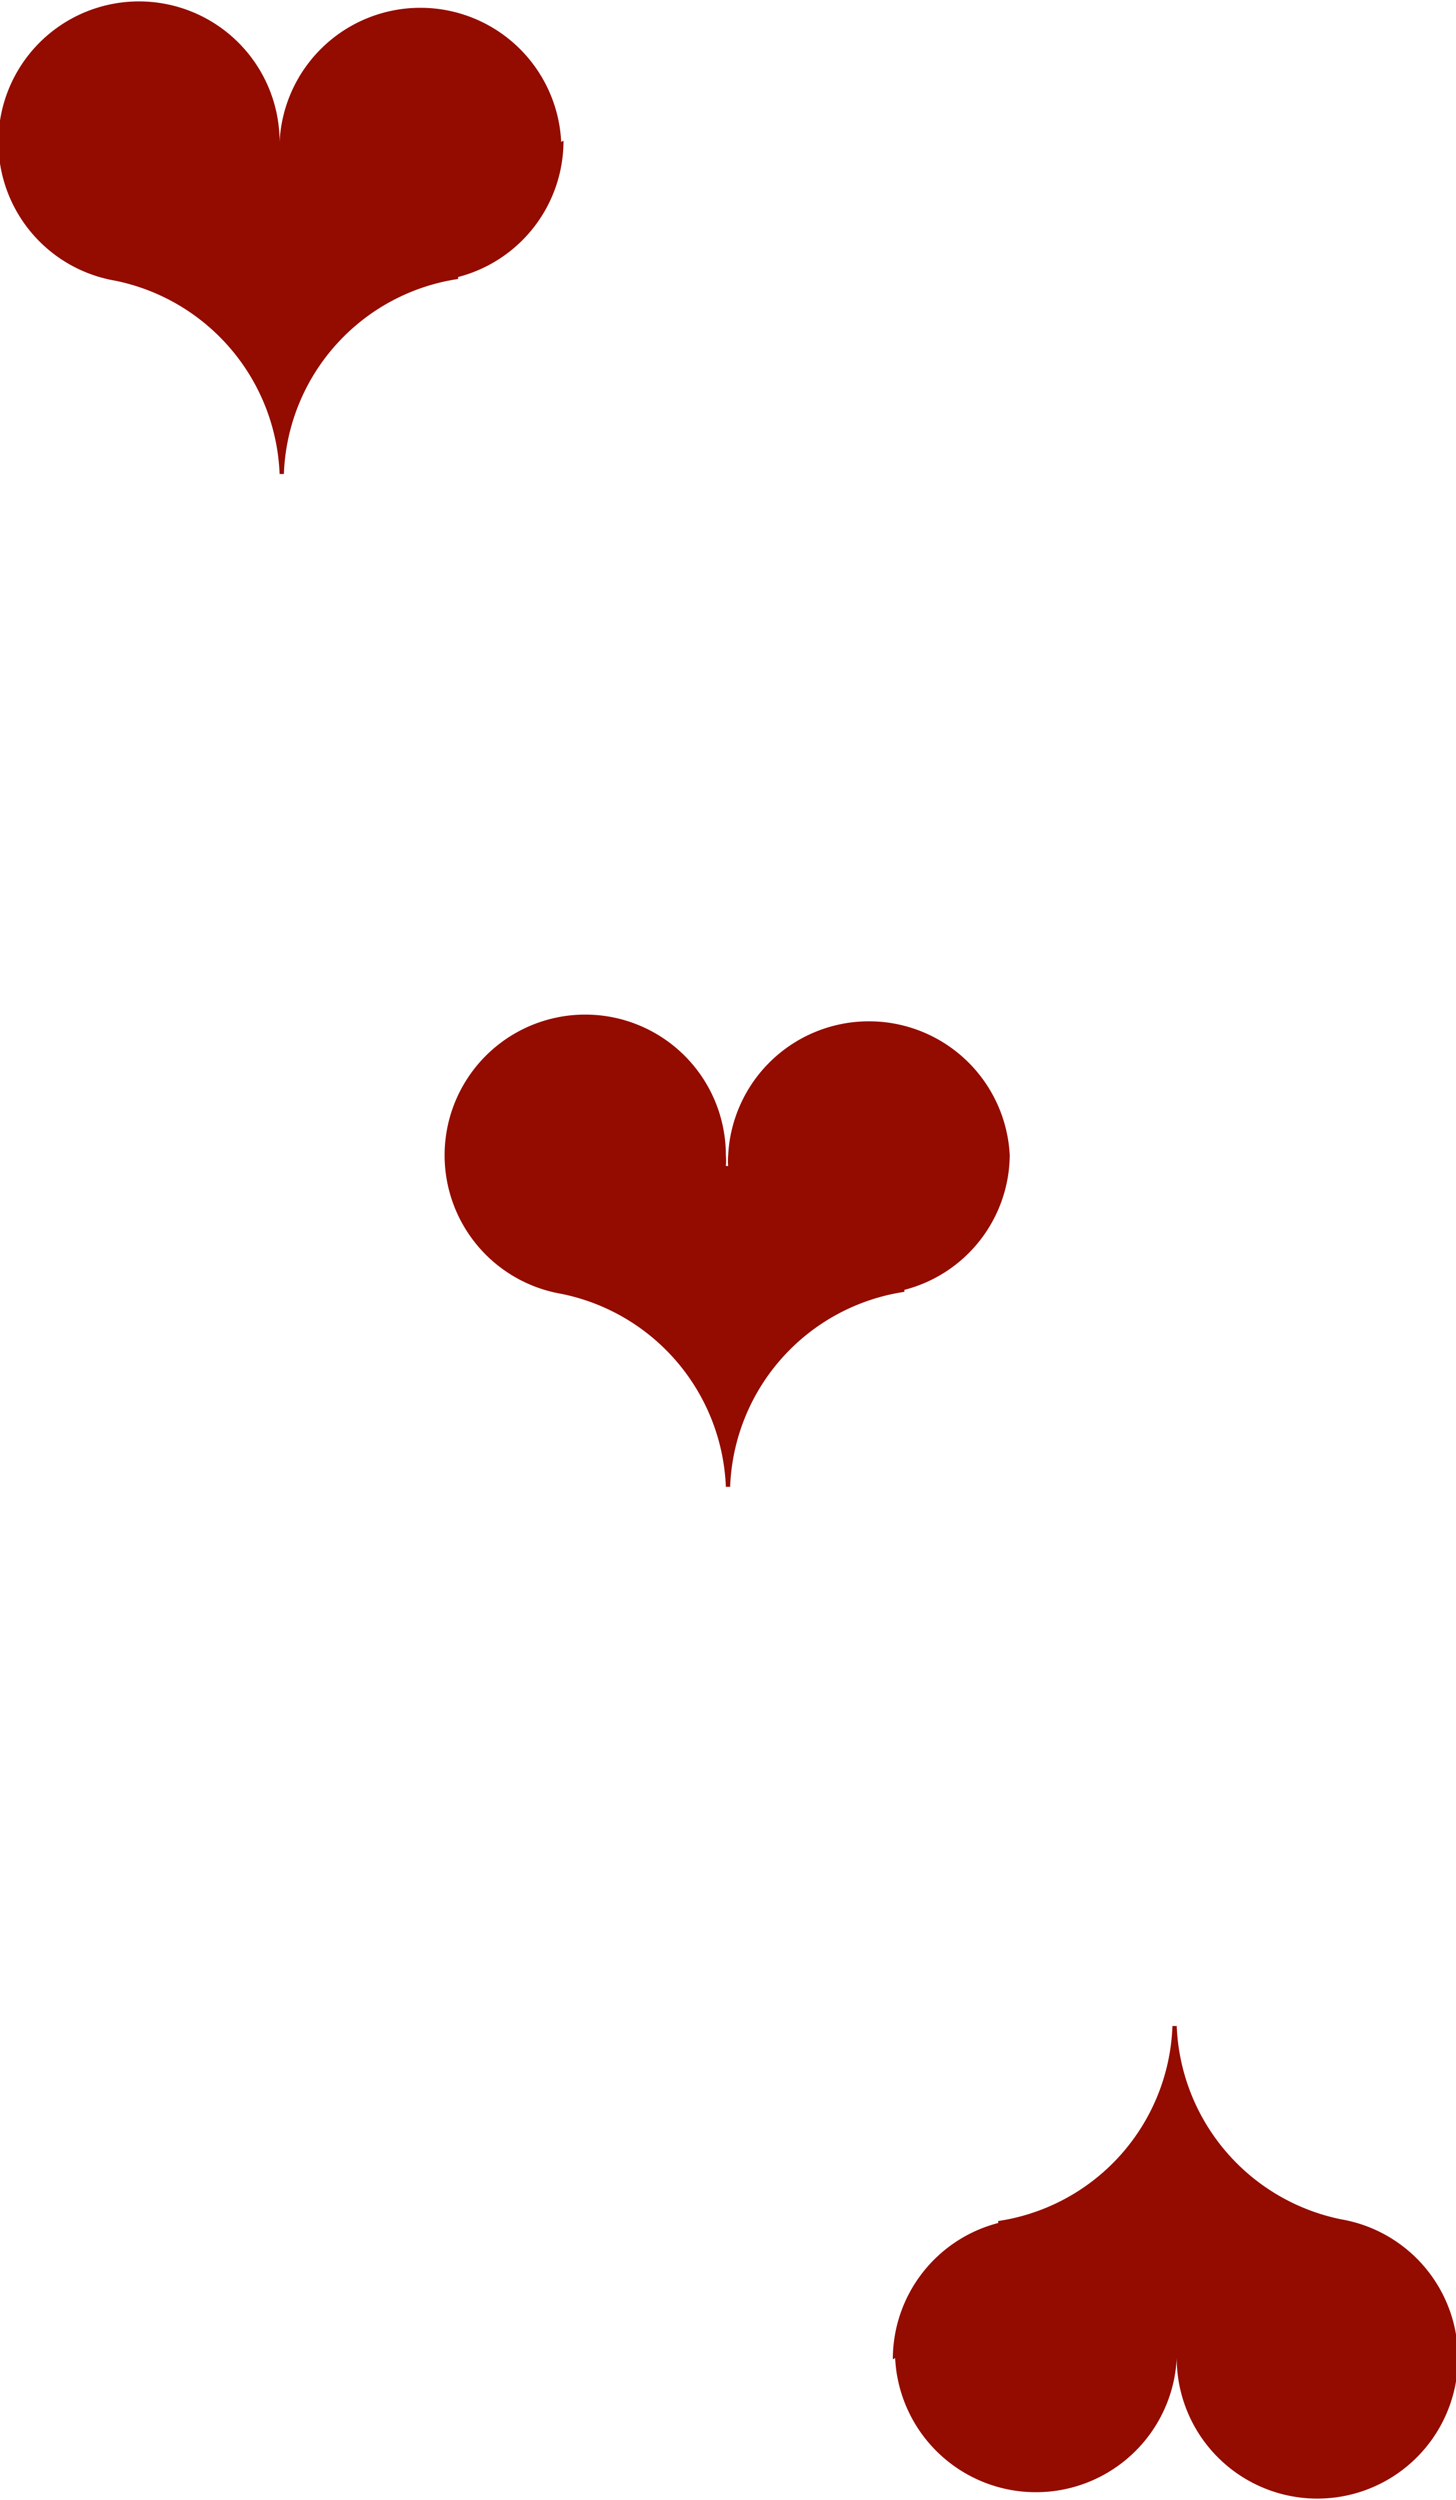 <svg id="cards" xmlns="http://www.w3.org/2000/svg" viewBox="0 0 44.21 75.9"><defs><style>.cls-1{fill:#940b00;}</style></defs><path class="cls-1" d="M48.55,52.08a4.26,4.26,0,0,1-3.2,4.13v.06a6.22,6.22,0,0,0-5.29,5.92h-.13a6.23,6.23,0,0,0-5-5.86v0a4.27,4.27,0,1,1,5-4.2,1.72,1.72,0,0,1,0,.32H40a1.72,1.72,0,0,1,0-.32,4.28,4.28,0,0,1,8.55,0Z" transform="translate(-17.89 -17.05)"/><path class="cls-1" d="M45,88.68a4.27,4.27,0,0,1,3.2-4.14v-.06a6.21,6.21,0,0,0,5.29-5.92h.13a6.24,6.24,0,0,0,5,5.87v0a4.27,4.27,0,1,1-5,4.21,1.83,1.83,0,0,1,0-.33h0a1.83,1.83,0,0,1,0,.33,4.28,4.28,0,0,1-8.55,0Z" transform="translate(-17.89 -17.05)"/><path class="cls-1" d="M35,21.32a4.27,4.27,0,0,1-3.2,4.14v.06a6.21,6.21,0,0,0-5.29,5.92h-.13a6.24,6.24,0,0,0-5-5.87v0a4.27,4.27,0,1,1,5-4.21,1.83,1.83,0,0,1,0,.33h0a1.83,1.83,0,0,1,0-.33,4.28,4.28,0,0,1,8.55,0Z" transform="translate(-17.89 -17.05)"/></svg>